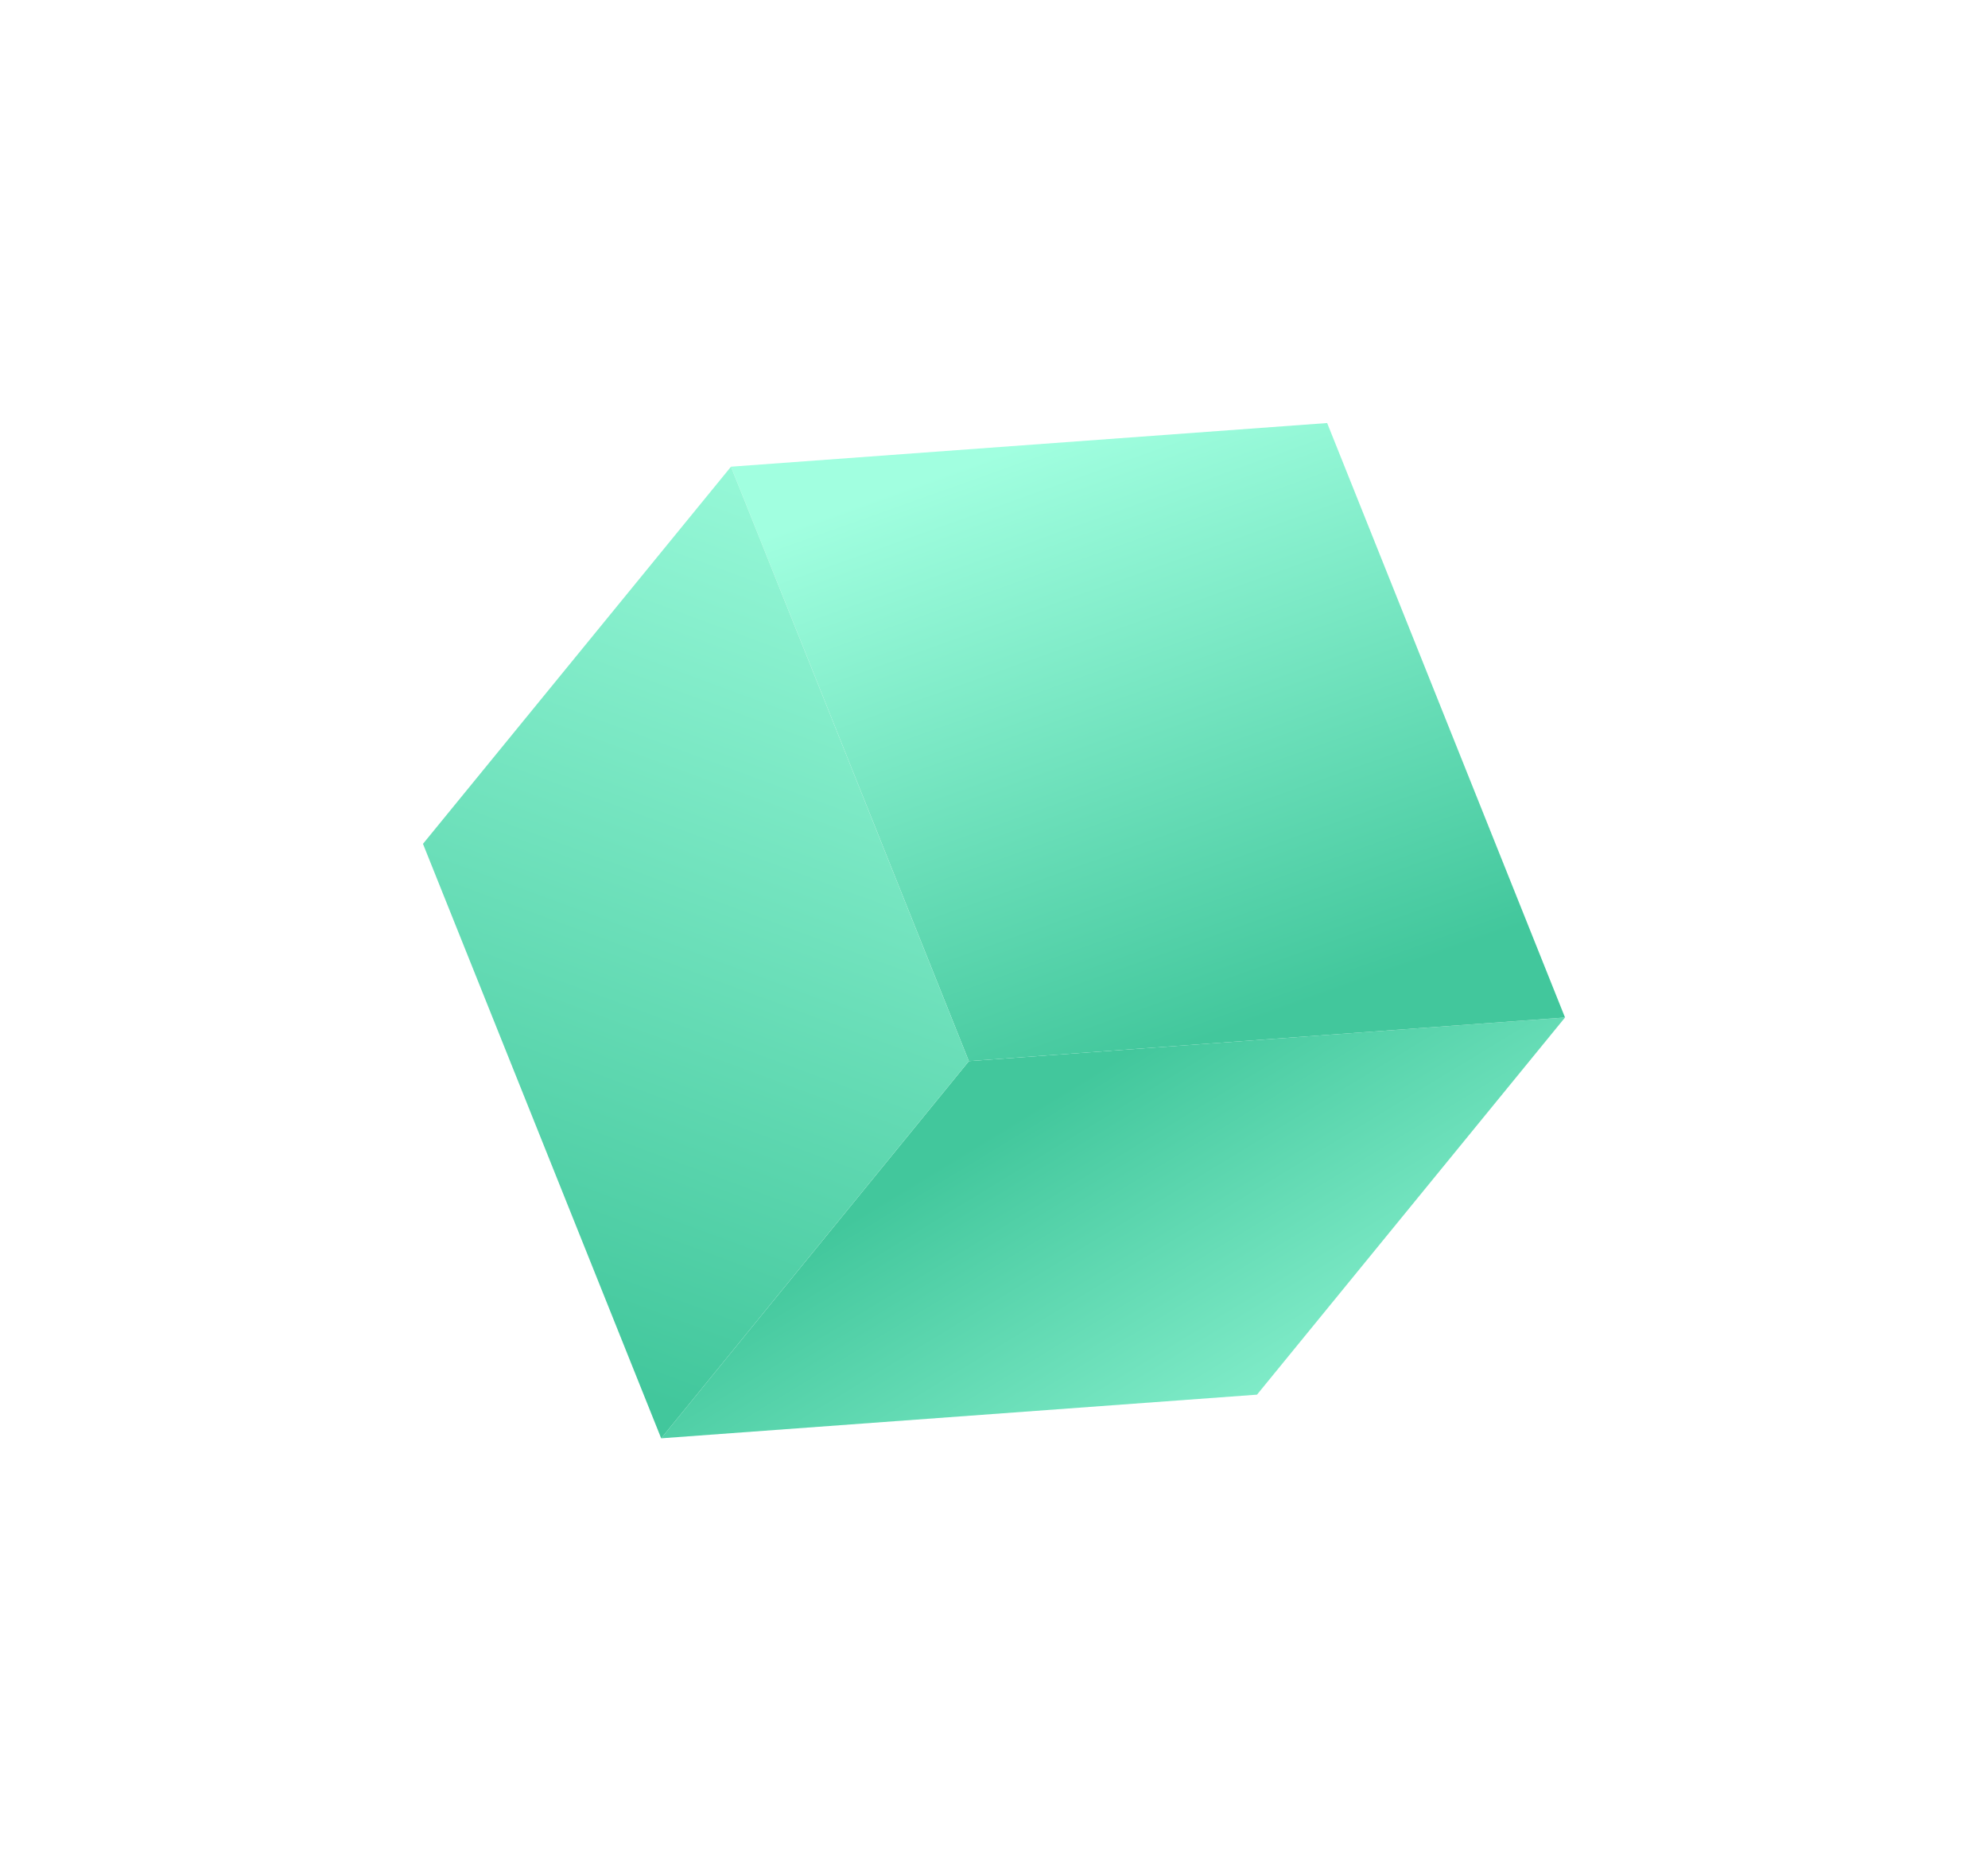 <svg width="94" height="88" viewBox="0 0 94 88" fill="none" xmlns="http://www.w3.org/2000/svg">
<g filter="url('#filter0_d_520_11489')">
<path d="M74 28.105L59.436 45.936L31.263 48L45.811 30.169L74 28.105Z" fill="url('#paint0_linear_520_11489')"></path>
<path d="M62.753 0L74 28.105L45.811 30.169L34.564 2.064L62.753 0Z" fill="url('#paint1_linear_520_11489')"></path>
<path d="M34.564 2.064L45.811 30.169L31.263 48L20 19.895L34.564 2.064Z" fill="url('#paint2_linear_520_11489')"></path>
</g>
<defs>
<filter id="filter0_d_520_11489" x="0" y="0" width="94" height="88" filterUnits="userSpaceOnUse" color-interpolation-filters="sRGB">
<feFlood flood-opacity="0" result="BackgroundImageFix"></feFlood>
<feColorMatrix in="SourceAlpha" type="matrix" values="0 0 0 0 0 0 0 0 0 0 0 0 0 0 0 0 0 0 127 0" result="hardAlpha"></feColorMatrix>
<feOffset dy="20"></feOffset>
<feGaussianBlur stdDeviation="10"></feGaussianBlur>
<feComposite in2="hardAlpha" operator="out"></feComposite>
<feColorMatrix type="matrix" values="0 0 0 0 0.259 0 0 0 0 0.78 0 0 0 0 0.612 0 0 0 0.4 0"></feColorMatrix>
<feBlend mode="normal" in2="BackgroundImageFix" result="effect1_dropShadow_520_11489"></feBlend>
<feBlend mode="normal" in="SourceGraphic" in2="effect1_dropShadow_520_11489" result="shape"></feBlend>
</filter>
<linearGradient id="paint0_linear_520_11489" x1="41.431" y1="36.935" x2="55.193" y2="59.535" gradientUnits="userSpaceOnUse">
<stop stop-color="#42C79C"></stop>
<stop offset="1" stop-color="#A1FFE0"></stop>
</linearGradient>
<linearGradient id="paint1_linear_520_11489" x1="54.259" y1="30.107" x2="44.388" y2="2.433" gradientUnits="userSpaceOnUse">
<stop stop-color="#42C79C"></stop>
<stop offset="1" stop-color="#A1FFE0"></stop>
</linearGradient>
<linearGradient id="paint2_linear_520_11489" x1="25.475" y1="44.151" x2="42.443" y2="-1.641" gradientUnits="userSpaceOnUse">
<stop stop-color="#42C79C"></stop>
<stop offset="1" stop-color="#A2FFE0"></stop>
</linearGradient>
</defs>
</svg>
